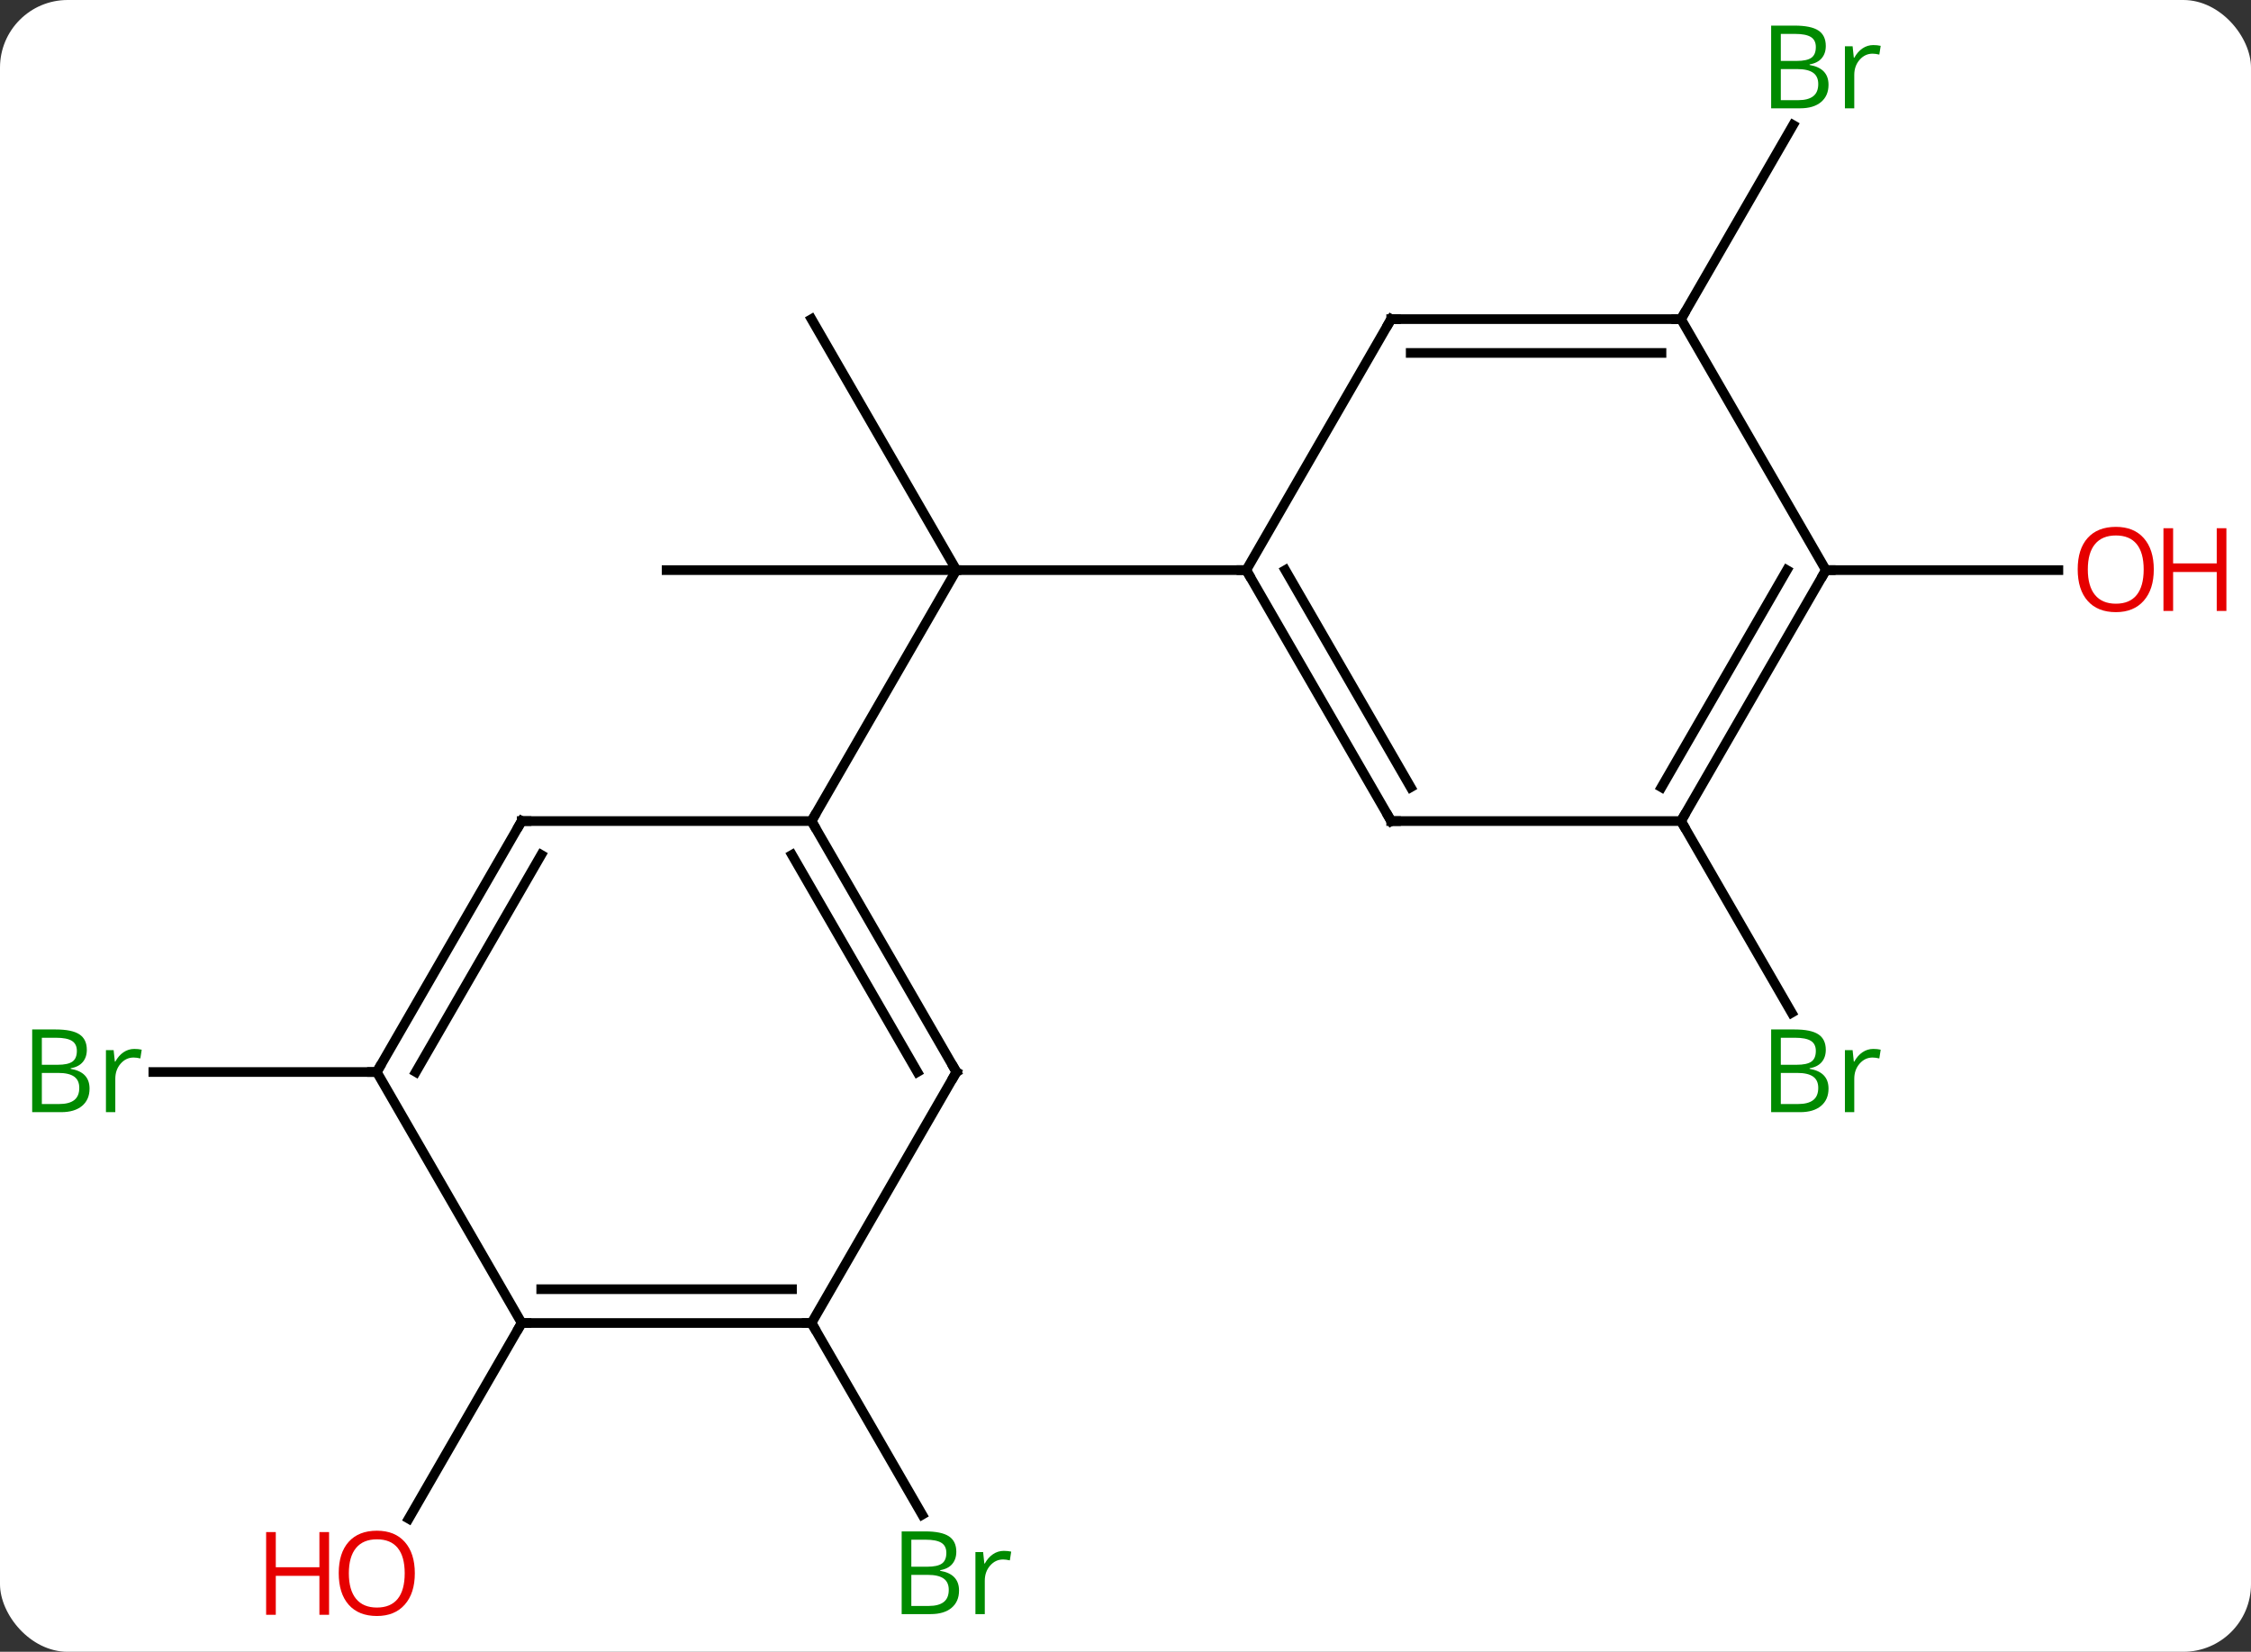 <svg width="233" viewBox="0 0 233 171" style="fill-opacity:1; color-rendering:auto; color-interpolation:auto; text-rendering:auto; stroke:black; stroke-linecap:square; stroke-miterlimit:10; shape-rendering:auto; stroke-opacity:1; fill:black; stroke-dasharray:none; font-weight:normal; stroke-width:1; font-family:'Open Sans'; font-style:normal; stroke-linejoin:miter; font-size:12; stroke-dashoffset:0; image-rendering:auto;" height="171" class="cas-substance-image" xmlns:xlink="http://www.w3.org/1999/xlink" xmlns="http://www.w3.org/2000/svg"><rect x="0" y="0" width="233" height="171" fill="#333333" stroke="none"/><svg class="cas-substance-single-component"><rect y="0" x="0" width="233" stroke="none" ry="7" rx="7" height="171" fill="white" class="cas-substance-group"/><svg y="0" x="0" width="233" viewBox="0 0 233 171" style="fill:black;" height="171" class="cas-substance-single-component-image"><svg><g><g transform="translate(114,85)" style="text-rendering:geometricPrecision; color-rendering:optimizeQuality; color-interpolation:linearRGB; stroke-linecap:butt; image-rendering:optimizeQuality;"><line y2="-51.963" y1="-25.98" x2="-30" x1="-15" style="fill:none;"/><line y2="-25.98" y1="-25.98" x2="-45" x1="-15" style="fill:none;"/><line y2="0" y1="-25.98" x2="-30" x1="-15" style="fill:none;"/><line y2="-25.98" y1="-25.98" x2="15" x1="-15" style="fill:none;"/><line y2="51.963" y1="71.805" x2="-30" x1="-18.544" style="fill:none;"/><line y2="25.98" y1="25.98" x2="-75" x1="-98.127" style="fill:none;"/><line y2="51.963" y1="72.221" x2="-60" x1="-71.697" style="fill:none;"/><line y2="0" y1="19.842" x2="60" x1="71.456" style="fill:none;"/><line y2="-51.963" y1="-72.055" x2="60" x1="71.6" style="fill:none;"/><line y2="-25.98" y1="-25.98" x2="75" x1="99.062" style="fill:none;"/><line y2="25.98" y1="0" x2="-15" x1="-30" style="fill:none;"/><line y2="25.98" y1="3.5" x2="-19.041" x1="-32.021" style="fill:none;"/><line y2="0" y1="0" x2="-60" x1="-30" style="fill:none;"/><line y2="51.963" y1="25.98" x2="-30" x1="-15" style="fill:none;"/><line y2="25.98" y1="0" x2="-75" x1="-60" style="fill:none;"/><line y2="25.98" y1="3.5" x2="-70.959" x1="-57.979" style="fill:none;"/><line y2="51.963" y1="51.963" x2="-60" x1="-30" style="fill:none;"/><line y2="48.463" y1="48.463" x2="-57.979" x1="-32.021" style="fill:none;"/><line y2="51.963" y1="25.98" x2="-60" x1="-75" style="fill:none;"/><line y2="0" y1="-25.98" x2="30" x1="15" style="fill:none;"/><line y2="-3.5" y1="-25.98" x2="32.021" x1="19.041" style="fill:none;"/><line y2="-51.963" y1="-25.98" x2="30" x1="15" style="fill:none;"/><line y2="0" y1="0" x2="60" x1="30" style="fill:none;"/><line y2="-51.963" y1="-51.963" x2="60" x1="30" style="fill:none;"/><line y2="-48.463" y1="-48.463" x2="57.979" x1="32.021" style="fill:none;"/><line y2="-25.98" y1="0" x2="75" x1="60" style="fill:none;"/><line y2="-25.98" y1="-3.5" x2="70.959" x1="57.979" style="fill:none;"/><line y2="-25.98" y1="-51.963" x2="75" x1="60" style="fill:none;"/></g><g transform="translate(114,85)" style="fill:rgb(0,138,0); text-rendering:geometricPrecision; color-rendering:optimizeQuality; image-rendering:optimizeQuality; font-family:'Open Sans'; stroke:rgb(0,138,0); color-interpolation:linearRGB;"><path style="stroke:none;" d="M-20.669 73.537 L-18.247 73.537 Q-16.544 73.537 -15.778 74.045 Q-15.013 74.552 -15.013 75.646 Q-15.013 76.412 -15.435 76.912 Q-15.856 77.412 -16.685 77.552 L-16.685 77.615 Q-14.731 77.943 -14.731 79.662 Q-14.731 80.802 -15.505 81.451 Q-16.278 82.099 -17.669 82.099 L-20.669 82.099 L-20.669 73.537 ZM-19.669 77.193 L-18.028 77.193 Q-16.966 77.193 -16.505 76.865 Q-16.044 76.537 -16.044 75.755 Q-16.044 75.037 -16.56 74.716 Q-17.075 74.396 -18.2 74.396 L-19.669 74.396 L-19.669 77.193 ZM-19.669 78.037 L-19.669 81.255 L-17.872 81.255 Q-16.841 81.255 -16.317 80.849 Q-15.794 80.443 -15.794 79.584 Q-15.794 78.787 -16.333 78.412 Q-16.872 78.037 -17.966 78.037 L-19.669 78.037 ZM-10.097 75.552 Q-9.675 75.552 -9.331 75.63 L-9.472 76.537 Q-9.862 76.443 -10.175 76.443 Q-10.956 76.443 -11.511 77.076 Q-12.065 77.709 -12.065 78.646 L-12.065 82.099 L-13.034 82.099 L-13.034 75.677 L-12.237 75.677 L-12.112 76.865 L-12.065 76.865 Q-11.722 76.24 -11.214 75.896 Q-10.706 75.552 -10.097 75.552 Z"/><path style="stroke:none;" d="M-110.669 21.574 L-108.247 21.574 Q-106.544 21.574 -105.778 22.082 Q-105.013 22.589 -105.013 23.683 Q-105.013 24.449 -105.435 24.949 Q-105.856 25.449 -106.685 25.589 L-106.685 25.652 Q-104.731 25.98 -104.731 27.699 Q-104.731 28.839 -105.505 29.488 Q-106.278 30.136 -107.669 30.136 L-110.669 30.136 L-110.669 21.574 ZM-109.669 25.23 L-108.028 25.23 Q-106.966 25.23 -106.505 24.902 Q-106.044 24.574 -106.044 23.793 Q-106.044 23.074 -106.56 22.753 Q-107.075 22.433 -108.2 22.433 L-109.669 22.433 L-109.669 25.23 ZM-109.669 26.074 L-109.669 29.293 L-107.872 29.293 Q-106.841 29.293 -106.317 28.886 Q-105.794 28.48 -105.794 27.621 Q-105.794 26.824 -106.333 26.449 Q-106.872 26.074 -107.966 26.074 L-109.669 26.074 ZM-100.097 23.589 Q-99.675 23.589 -99.331 23.668 L-99.472 24.574 Q-99.862 24.48 -100.175 24.48 Q-100.956 24.48 -101.511 25.113 Q-102.065 25.746 -102.065 26.683 L-102.065 30.136 L-103.034 30.136 L-103.034 23.714 L-102.237 23.714 L-102.112 24.902 L-102.065 24.902 Q-101.722 24.277 -101.214 23.933 Q-100.706 23.589 -100.097 23.589 Z"/><path style="fill:rgb(230,0,0); stroke:none;" d="M-71.062 77.873 Q-71.062 79.935 -72.102 81.115 Q-73.141 82.295 -74.984 82.295 Q-76.875 82.295 -77.906 81.13 Q-78.938 79.966 -78.938 77.857 Q-78.938 75.763 -77.906 74.615 Q-76.875 73.466 -74.984 73.466 Q-73.125 73.466 -72.094 74.638 Q-71.062 75.81 -71.062 77.873 ZM-77.891 77.873 Q-77.891 79.607 -77.148 80.513 Q-76.406 81.42 -74.984 81.42 Q-73.562 81.42 -72.836 80.521 Q-72.109 79.623 -72.109 77.873 Q-72.109 76.138 -72.836 75.248 Q-73.562 74.357 -74.984 74.357 Q-76.406 74.357 -77.148 75.255 Q-77.891 76.154 -77.891 77.873 Z"/><path style="fill:rgb(230,0,0); stroke:none;" d="M-79.938 82.17 L-80.938 82.17 L-80.938 78.138 L-85.453 78.138 L-85.453 82.17 L-86.453 82.17 L-86.453 73.607 L-85.453 73.607 L-85.453 77.248 L-80.938 77.248 L-80.938 73.607 L-79.938 73.607 L-79.938 82.17 Z"/><path style="stroke:none;" d="M69.331 21.574 L71.753 21.574 Q73.456 21.574 74.222 22.082 Q74.987 22.589 74.987 23.683 Q74.987 24.449 74.565 24.949 Q74.144 25.449 73.315 25.589 L73.315 25.652 Q75.269 25.98 75.269 27.699 Q75.269 28.839 74.495 29.488 Q73.722 30.136 72.331 30.136 L69.331 30.136 L69.331 21.574 ZM70.331 25.23 L71.972 25.23 Q73.034 25.23 73.495 24.902 Q73.956 24.574 73.956 23.793 Q73.956 23.074 73.44 22.753 Q72.925 22.433 71.8 22.433 L70.331 22.433 L70.331 25.23 ZM70.331 26.074 L70.331 29.293 L72.128 29.293 Q73.159 29.293 73.683 28.886 Q74.206 28.48 74.206 27.621 Q74.206 26.824 73.667 26.449 Q73.128 26.074 72.034 26.074 L70.331 26.074 ZM79.903 23.589 Q80.325 23.589 80.669 23.668 L80.528 24.574 Q80.138 24.48 79.825 24.48 Q79.044 24.48 78.489 25.113 Q77.935 25.746 77.935 26.683 L77.935 30.136 L76.966 30.136 L76.966 23.714 L77.763 23.714 L77.888 24.902 L77.935 24.902 Q78.278 24.277 78.786 23.933 Q79.294 23.589 79.903 23.589 Z"/><path style="stroke:none;" d="M69.331 -82.349 L71.753 -82.349 Q73.456 -82.349 74.222 -81.841 Q74.987 -81.334 74.987 -80.24 Q74.987 -79.474 74.565 -78.974 Q74.144 -78.474 73.315 -78.334 L73.315 -78.271 Q75.269 -77.943 75.269 -76.224 Q75.269 -75.084 74.495 -74.435 Q73.722 -73.787 72.331 -73.787 L69.331 -73.787 L69.331 -82.349 ZM70.331 -78.693 L71.972 -78.693 Q73.034 -78.693 73.495 -79.021 Q73.956 -79.349 73.956 -80.13 Q73.956 -80.849 73.44 -81.17 Q72.925 -81.49 71.8 -81.49 L70.331 -81.49 L70.331 -78.693 ZM70.331 -77.849 L70.331 -74.63 L72.128 -74.63 Q73.159 -74.63 73.683 -75.037 Q74.206 -75.443 74.206 -76.302 Q74.206 -77.099 73.667 -77.474 Q73.128 -77.849 72.034 -77.849 L70.331 -77.849 ZM79.903 -80.334 Q80.325 -80.334 80.669 -80.255 L80.528 -79.349 Q80.138 -79.443 79.825 -79.443 Q79.044 -79.443 78.489 -78.81 Q77.935 -78.177 77.935 -77.24 L77.935 -73.787 L76.966 -73.787 L76.966 -80.209 L77.763 -80.209 L77.888 -79.021 L77.935 -79.021 Q78.278 -79.646 78.786 -79.99 Q79.294 -80.334 79.903 -80.334 Z"/><path style="fill:rgb(230,0,0); stroke:none;" d="M108.938 -26.05 Q108.938 -23.988 107.898 -22.808 Q106.859 -21.628 105.016 -21.628 Q103.125 -21.628 102.094 -22.793 Q101.062 -23.957 101.062 -26.066 Q101.062 -28.16 102.094 -29.308 Q103.125 -30.457 105.016 -30.457 Q106.875 -30.457 107.906 -29.285 Q108.938 -28.113 108.938 -26.05 ZM102.109 -26.05 Q102.109 -24.316 102.852 -23.41 Q103.594 -22.503 105.016 -22.503 Q106.438 -22.503 107.164 -23.402 Q107.891 -24.3 107.891 -26.05 Q107.891 -27.785 107.164 -28.675 Q106.438 -29.566 105.016 -29.566 Q103.594 -29.566 102.852 -28.668 Q102.109 -27.769 102.109 -26.05 Z"/><path style="fill:rgb(230,0,0); stroke:none;" d="M116.453 -21.753 L115.453 -21.753 L115.453 -25.785 L110.938 -25.785 L110.938 -21.753 L109.938 -21.753 L109.938 -30.316 L110.938 -30.316 L110.938 -26.675 L115.453 -26.675 L115.453 -30.316 L116.453 -30.316 L116.453 -21.753 Z"/></g><g transform="translate(114,85)" style="stroke-linecap:butt; text-rendering:geometricPrecision; color-rendering:optimizeQuality; image-rendering:optimizeQuality; font-family:'Open Sans'; color-interpolation:linearRGB; stroke-miterlimit:5;"><path style="fill:none;" d="M-29.75 0.433 L-30 0 L-29.75 -0.433"/><path style="fill:none;" d="M-15.25 25.547 L-15 25.98 L-15.25 26.413"/><path style="fill:none;" d="M-59.5 0 L-60 0 L-60.25 0.433"/><path style="fill:none;" d="M-30.5 51.963 L-30 51.963 L-29.75 52.396"/><path style="fill:none;" d="M-74.75 25.547 L-75 25.98 L-75.5 25.98"/><path style="fill:none;" d="M-59.5 51.963 L-60 51.963 L-60.25 52.396"/><path style="fill:none;" d="M15.25 -25.547 L15 -25.98 L14.5 -25.98"/><path style="fill:none;" d="M29.75 -0.433 L30 0 L30.5 0"/><path style="fill:none;" d="M29.75 -51.53 L30 -51.963 L30.5 -51.963"/><path style="fill:none;" d="M60.25 -0.433 L60 0 L60.25 0.433"/><path style="fill:none;" d="M59.5 -51.963 L60 -51.963 L60.25 -52.396"/><path style="fill:none;" d="M74.75 -25.547 L75 -25.98 L75.5 -25.98"/></g></g></svg></svg></svg></svg>